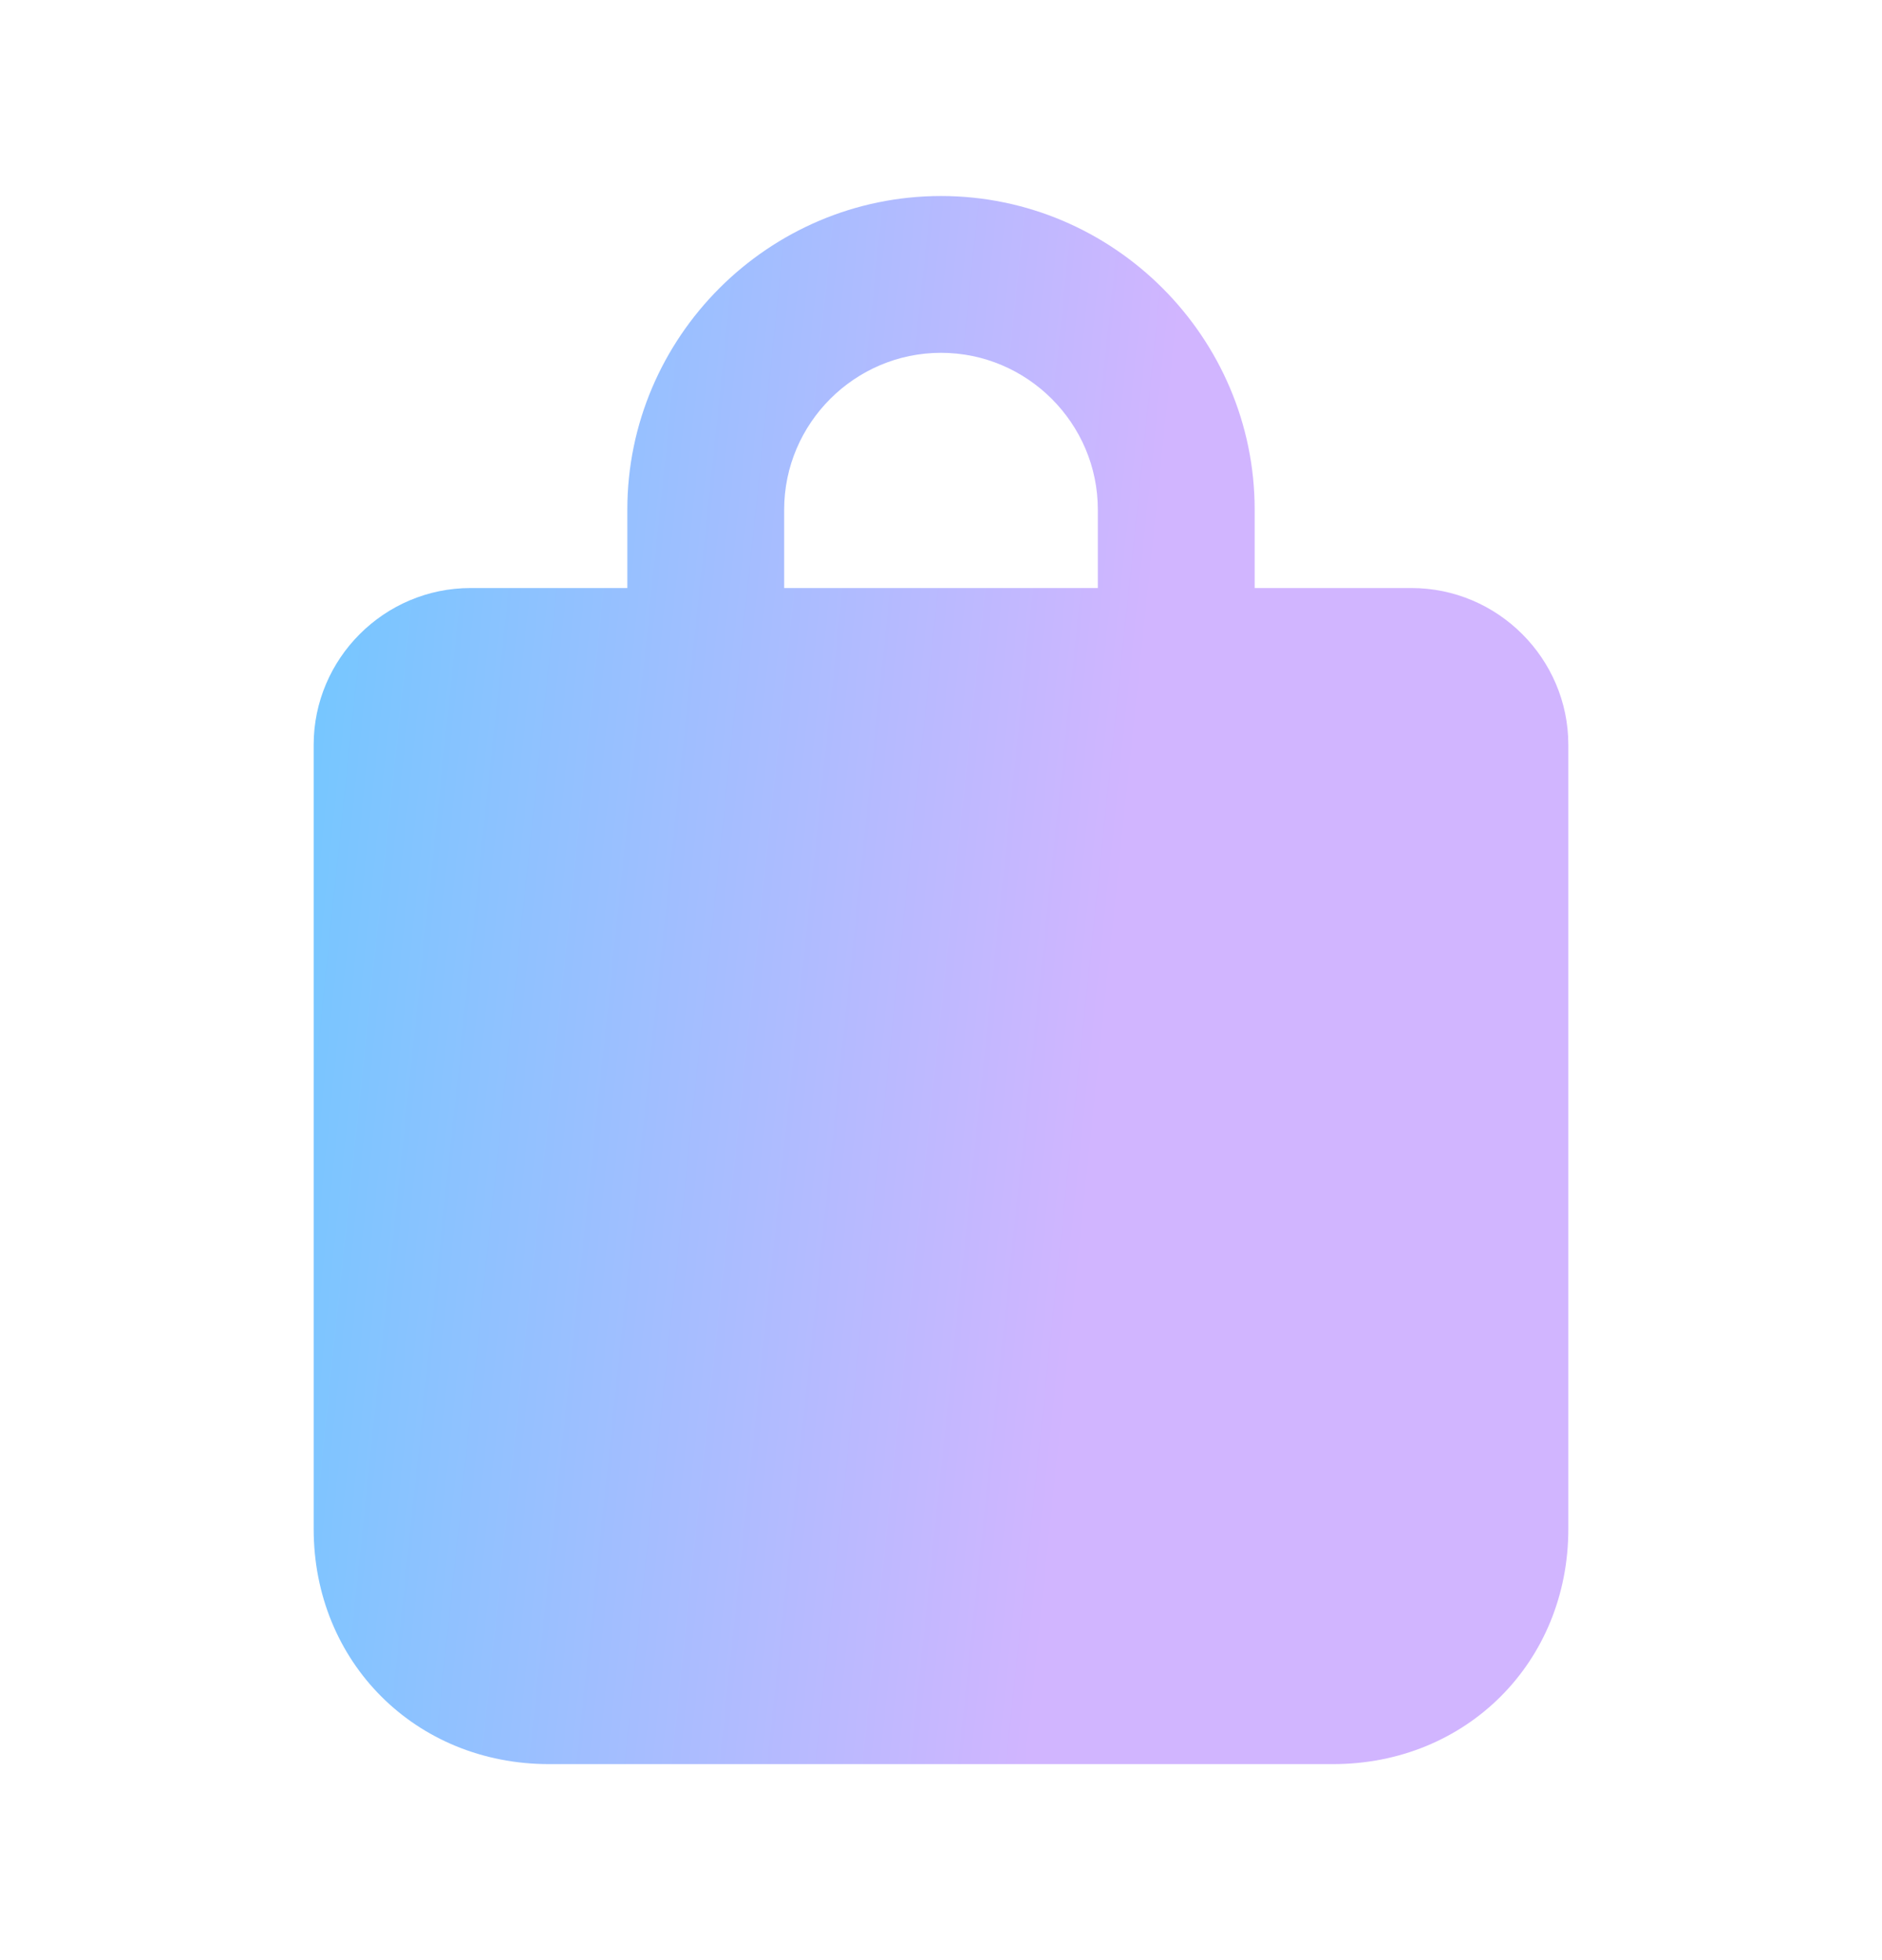 <svg width="24" height="25" viewBox="0 0 24 25" fill="none" xmlns="http://www.w3.org/2000/svg">
<path d="M18 7.5H16V6.5C16 4.3 14.2 2.5 12 2.5C9.8 2.5 8 4.3 8 6.5V7.5H6C4.9 7.5 4 8.4 4 9.5V19.5C4 21.2 5.3 22.5 7 22.5H17C18.7 22.5 20 21.2 20 19.5V9.5C20 8.4 19.1 7.5 18 7.5ZM10 6.5C10 5.4 10.9 4.5 12 4.5C13.1 4.5 14 5.4 14 6.5V7.5H10V6.5Z" fill="url(#paint0_linear_653_3368)"/>
<defs>
<linearGradient id="paint0_linear_653_3368" x1="2.498" y1="7.875" x2="14.585" y2="9.139" gradientUnits="userSpaceOnUse">
<stop stop-color="#68C9FF"/>
<stop offset="0.995" stop-color="#D1B5FF"/>
</linearGradient>
</defs>
</svg>

